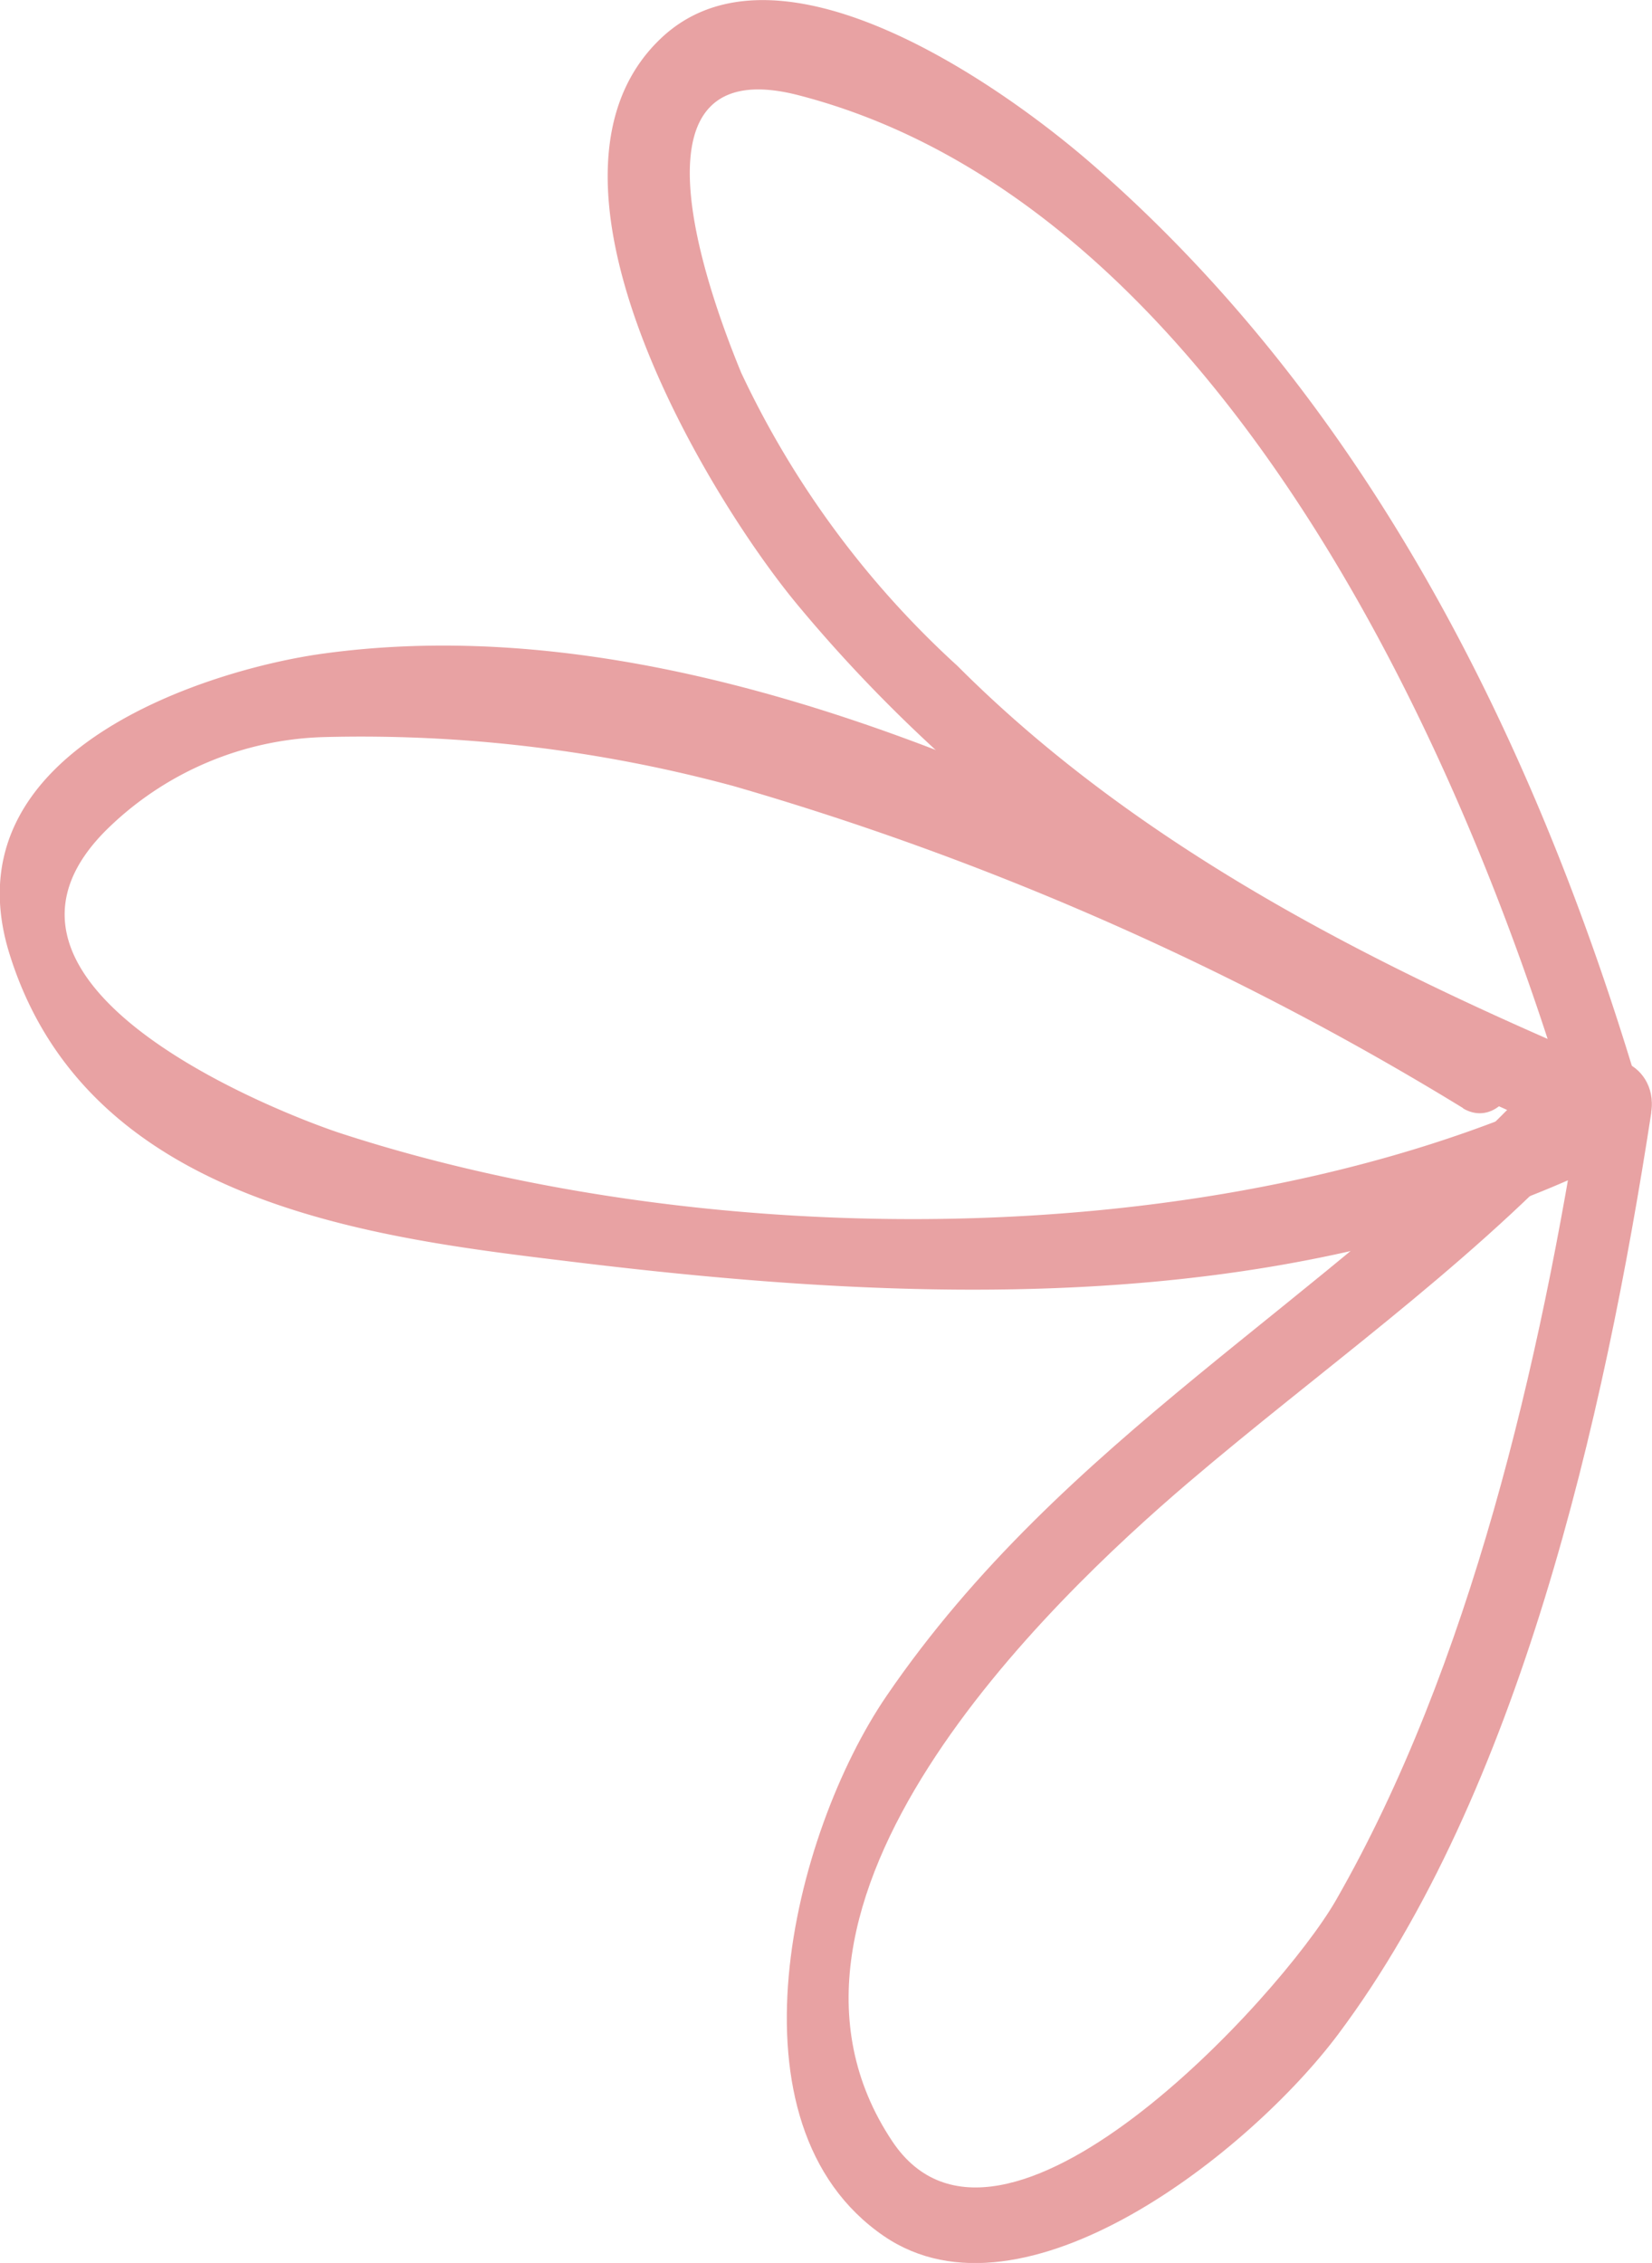 <svg id="Group_226" data-name="Group 226" xmlns="http://www.w3.org/2000/svg" viewBox="0 0 37.099 50.81">
  <g id="Group_221" data-name="Group 221" transform="translate(13.646)">
    <path id="Path_229" data-name="Path 229" d="M436.573,263.543c-2.771-9.343-8.432-20.535-17.333-22.835-3.971-1.027-2.1,4.267-1.289,6.232a20.947,20.947,0,0,0,4.856,6.581c3.9,3.907,8.883,6.478,13.639,8.543.956.416.542,2.231-.424,1.811-6.158-2.674-12.179-6.149-16.812-11.732-2.029-2.447-6.338-9.576-3.076-12.7,2.6-2.494,7.572.969,9.681,2.8,6.016,5.227,9.861,12.586,12.3,20.8a.814.814,0,1,1-1.54.5Z" transform="translate(-414.951 -238.569)" fill="#e8a2a3"/>
  </g>
  <g id="Group_222" data-name="Group 222" transform="translate(0 14.492)">
    <path id="Path_230" data-name="Path 230" d="M448.092,255.48a66.993,66.993,0,0,0-16.384-7.232,32.067,32.067,0,0,0-9.216-1.1,7.244,7.244,0,0,0-4.783,2c-3.8,3.611,4.123,6.556,5.189,6.9,8.267,2.689,19.608,2.727,27.6-.973.96-.444,1.371,1.371.424,1.809-7.129,3.3-15.332,2.958-22.817,2.047-4.387-.533-10.9-1.253-12.659-6.916-1.431-4.6,4.549-6.4,7.041-6.741,8.879-1.225,18.708,4.014,26.407,8.587.92.549.111,2.167-.807,1.622Z" transform="translate(-415.233 -245.09)" fill="#e8a2a3"/>
  </g>
  <g id="Group_223" data-name="Group 223" transform="translate(17.671 23.794)">
    <path id="Path_231" data-name="Path 231" d="M434.255,250.455c-1.065,6.925-2.978,15.286-7.032,20.7-1.976,2.64-7.063,6.676-10.2,4.534-3.658-2.5-2.069-9.021.062-12.137,3.958-5.787,9.825-8.805,14.448-13.681.764-.807,1.9.518,1.129,1.329-2.707,2.856-5.872,5.069-8.81,7.574-3.118,2.66-10.216,9.436-6.641,14.788,2.416,3.614,8.714-3.238,9.963-5.418,3-5.234,4.594-12.032,5.54-18.186.182-1.191,1.72-.685,1.538.5Z" transform="translate(-414.842 -249.275)" fill="#e8a2a3"/>
  </g>
</svg>
